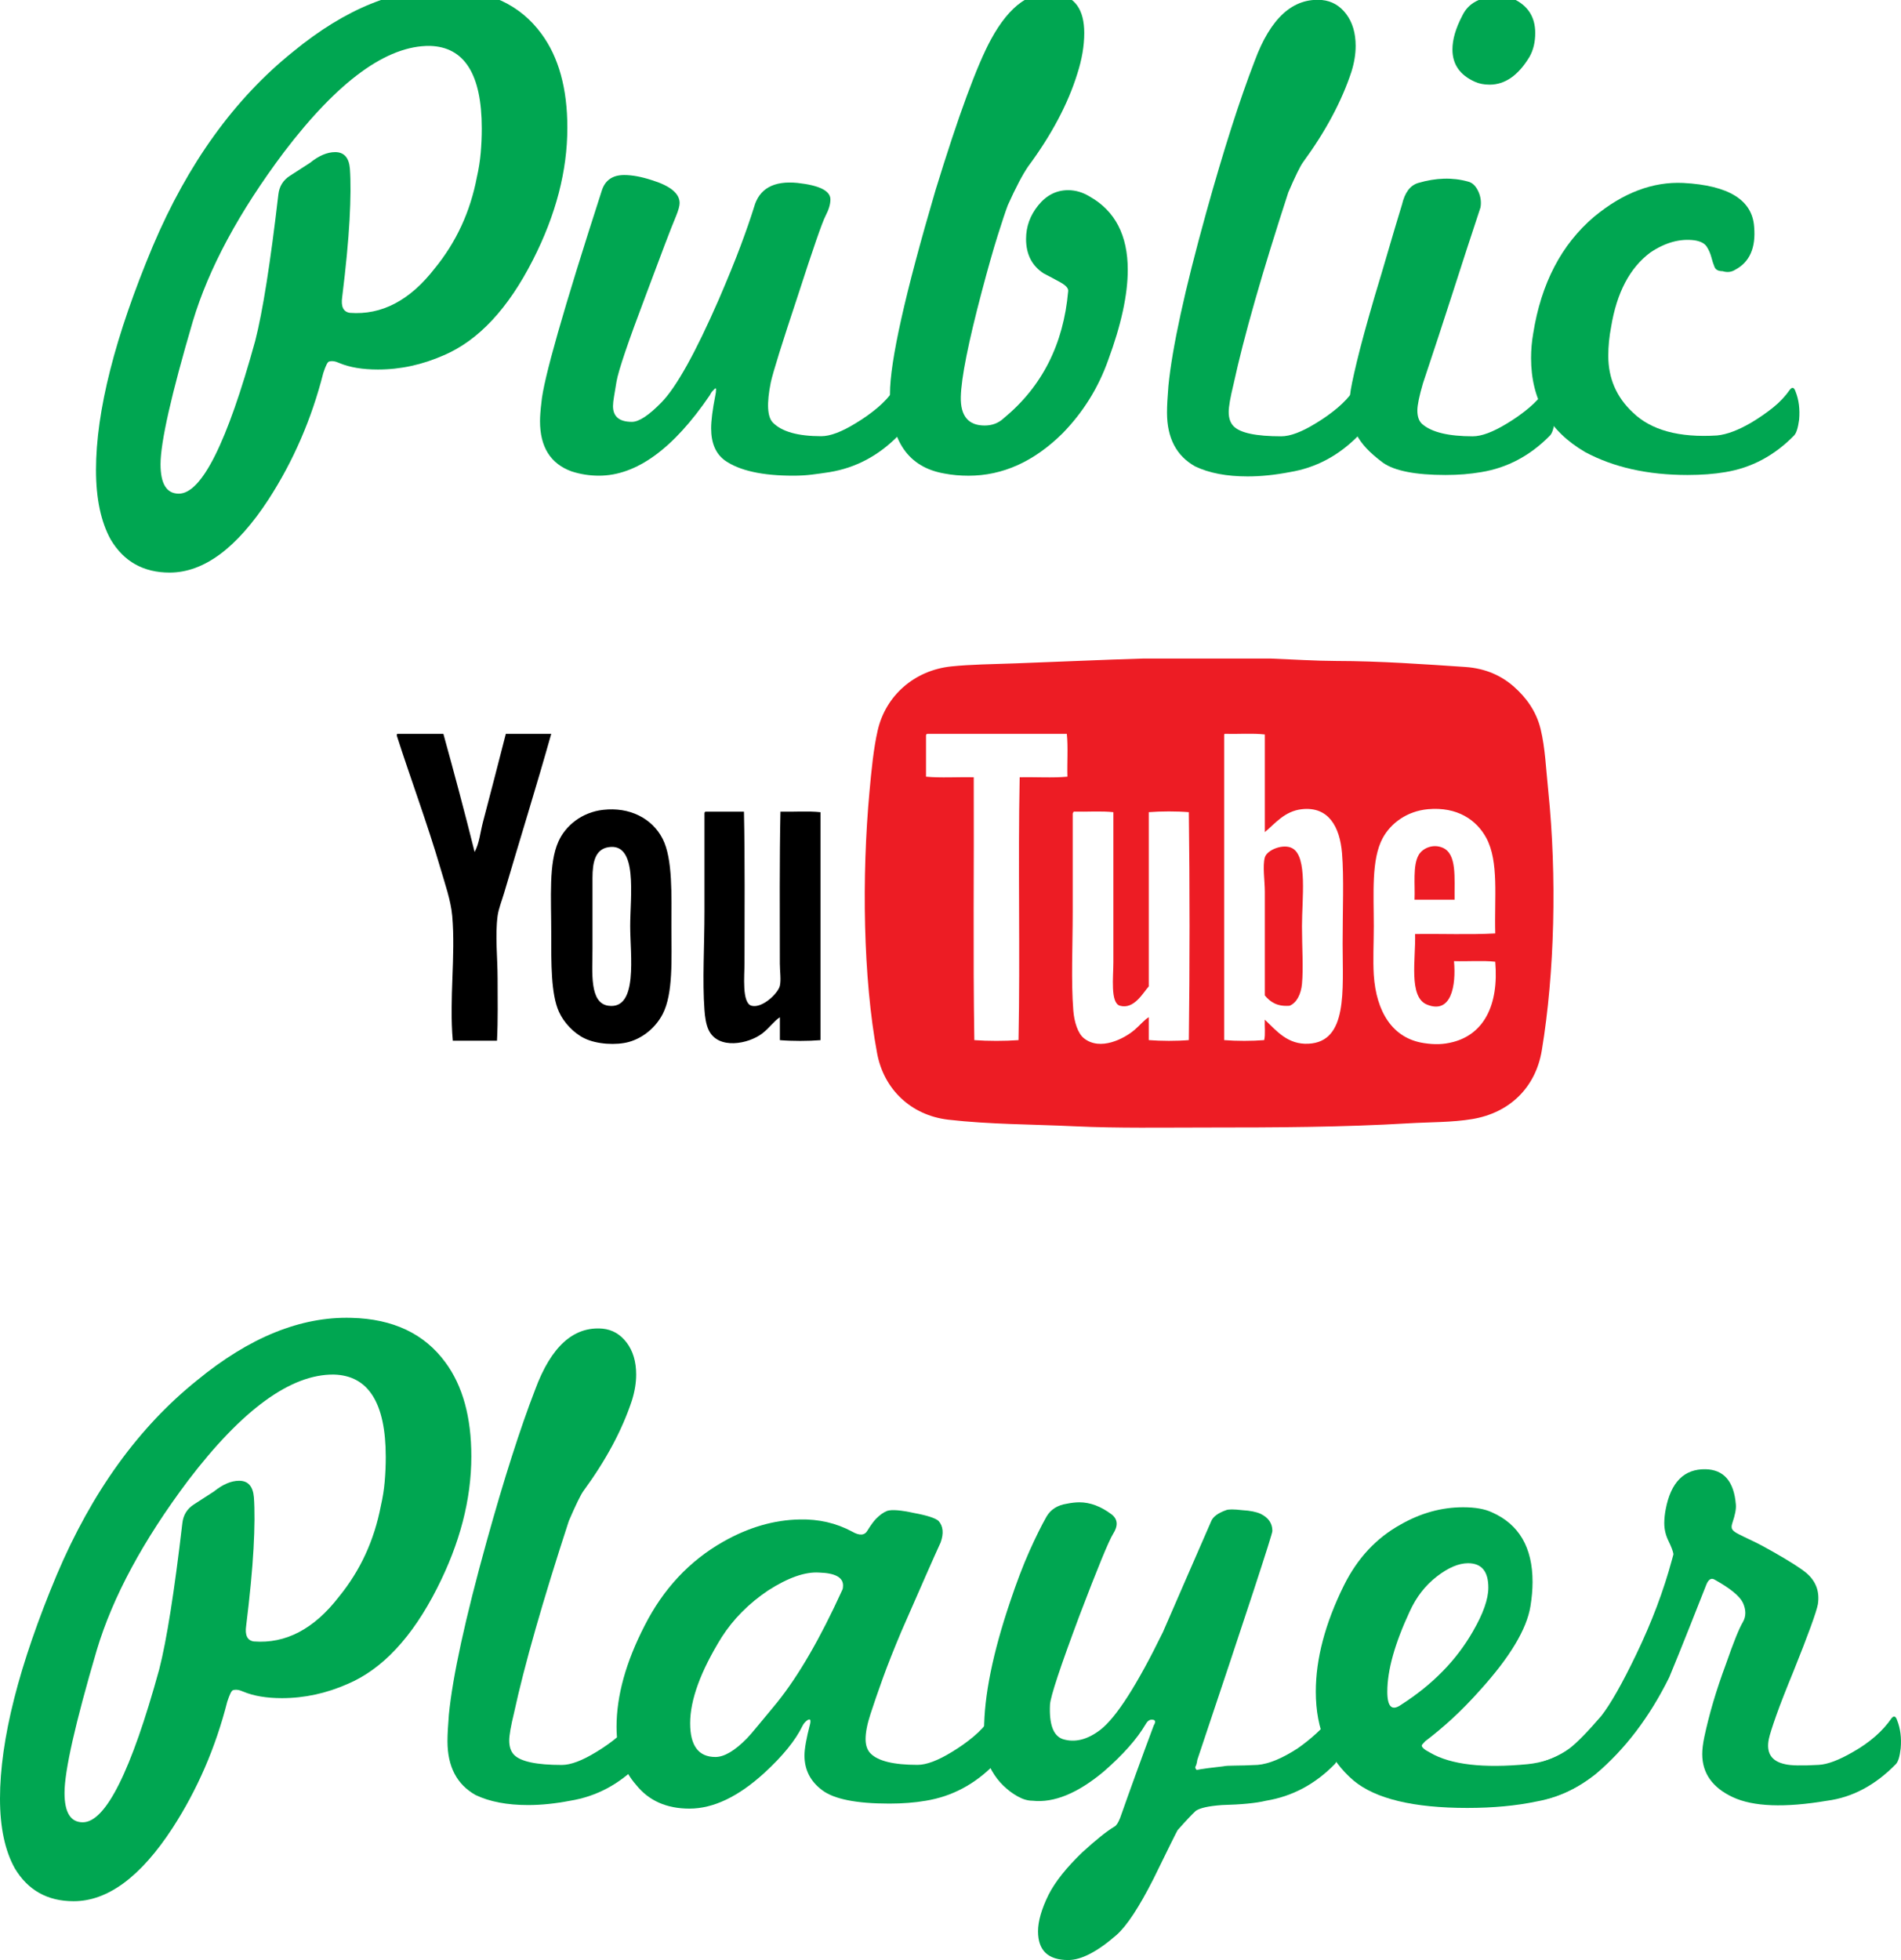 <?xml version="1.0" encoding="utf-8"?>
<!-- Generator: Adobe Illustrator 14.0.0, SVG Export Plug-In . SVG Version: 6.00 Build 43363)  -->
<!DOCTYPE svg PUBLIC "-//W3C//DTD SVG 1.1//EN" "http://www.w3.org/Graphics/SVG/1.1/DTD/svg11.dtd">
<svg version="1.1" id="Layer_1" xmlns="http://www.w3.org/2000/svg" xmlns:xlink="http://www.w3.org/1999/xlink" x="0px" y="0px"
	 width="114.141px" height="117.659px" viewBox="255.372 374.856 114.141 117.659"
	 enable-background="new 255.372 374.856 114.141 117.659" xml:space="preserve">
<g>
	<path fill="#00A651" d="M278.066,397.038c-0.926,0-1.699-0.129-2.316-0.388c-0.252-0.115-0.463-0.145-0.631-0.086
		c-0.084,0.028-0.197,0.258-0.337,0.688c-0.702,2.756-1.797,5.284-3.285,7.581c-1.91,2.929-3.889,4.394-5.938,4.394
		c-1.573,0-2.752-0.66-3.538-1.98c-0.589-1.063-0.884-2.455-0.884-4.178c0-3.532,1.137-8.012,3.411-13.438
		c2.105-4.968,4.913-8.857,8.423-11.673c3.144-2.584,6.233-3.833,9.265-3.747c2.499,0.058,4.38,0.947,5.643,2.67
		c1.039,1.407,1.558,3.288,1.558,5.644c0,2.584-0.688,5.227-2.063,7.925c-1.488,2.929-3.271,4.839-5.348,5.729
		C280.733,396.751,279.414,397.038,278.066,397.038z M284.236,384.03c0.042-0.488,0.063-0.977,0.063-1.464
		c0-3.245-1.039-4.896-3.116-4.954c-2.583-0.028-5.503,2.097-8.76,6.375c-2.695,3.59-4.521,6.978-5.475,10.165
		c-1.292,4.394-1.937,7.251-1.937,8.571c0,1.178,0.364,1.767,1.095,1.767c1.375,0,2.906-3.059,4.59-9.174
		c0.449-1.751,0.912-4.681,1.39-8.787c0.056-0.488,0.288-0.862,0.695-1.12c0.407-0.258,0.807-0.518,1.2-0.775
		c0.533-0.431,1.038-0.646,1.516-0.646c0.533,0,0.828,0.331,0.884,0.991c0.056,0.774,0.049,1.802-0.021,3.079
		c-0.07,1.278-0.218,2.821-0.442,4.631c-0.084,0.574,0.07,0.891,0.463,0.947c1.909,0.145,3.607-0.747,5.096-2.671
		c1.291-1.579,2.133-3.401,2.527-5.47C284.116,385.006,284.193,384.519,284.236,384.03z"/>
	<path fill="#00A651" d="M309.313,401c-1.178,1.206-2.555,1.938-4.127,2.197c-0.365,0.057-0.724,0.107-1.074,0.15
		c-0.35,0.043-0.723,0.064-1.115,0.064c-1.854,0-3.215-0.301-4.085-0.904c-0.562-0.401-0.842-1.048-0.842-1.938
		c0-0.459,0.083-1.12,0.253-1.981c0.027-0.114,0.041-0.229,0.041-0.345c0-0.086-0.027-0.101-0.084-0.043
		c-0.027,0.029-0.07,0.072-0.125,0.129c-0.057,0.058-0.113,0.144-0.168,0.258c-2.19,3.216-4.408,4.824-6.654,4.824
		c-0.562,0-1.109-0.086-1.642-0.258c-1.264-0.459-1.895-1.464-1.895-3.016c0-0.144,0.007-0.308,0.021-0.496
		c0.014-0.186,0.035-0.394,0.063-0.625c0.112-1.349,1.319-5.584,3.622-12.707c0.196-0.631,0.646-0.946,1.348-0.946
		c0.477,0,1.025,0.101,1.643,0.301c1.123,0.345,1.685,0.804,1.685,1.378c0,0.172-0.07,0.431-0.21,0.775
		c-0.168,0.401-0.4,0.99-0.695,1.766s-0.667,1.766-1.116,2.972c-1.067,2.815-1.657,4.553-1.769,5.212
		c-0.057,0.346-0.105,0.641-0.147,0.884s-0.063,0.438-0.063,0.581c0,0.632,0.379,0.947,1.137,0.947c0.421,0,1.011-0.388,1.769-1.163
		c0.898-0.918,2.049-2.985,3.453-6.201c0.532-1.234,0.969-2.306,1.306-3.209c0.338-0.905,0.604-1.673,0.801-2.306
		c0.309-1.12,1.178-1.606,2.61-1.464c1.319,0.145,1.979,0.474,1.979,0.991c0,0.288-0.1,0.618-0.295,0.991
		c-0.197,0.374-0.744,1.953-1.644,4.737c-0.955,2.872-1.502,4.624-1.642,5.255c-0.254,1.265-0.211,2.068,0.125,2.412
		c0.533,0.546,1.502,0.818,2.906,0.818c0.533,0,1.221-0.258,2.063-0.775c0.478-0.287,0.911-0.596,1.306-0.926
		c0.393-0.33,0.729-0.696,1.01-1.099c0.142-0.172,0.254-0.129,0.338,0.129c0.195,0.489,0.267,1.049,0.211,1.68
		C309.552,400.542,309.454,400.857,309.313,401z"/>
	<path fill="#00A651" d="M319.168,400.871c-1.713,1.695-3.594,2.542-5.644,2.542c-0.504,0-0.982-0.043-1.432-0.129
		c-2.189-0.373-3.285-1.966-3.285-4.781c0-1.953,0.912-6.03,2.737-12.233c1.375-4.479,2.485-7.494,3.327-9.045
		c1.123-2.066,2.428-2.985,3.917-2.756c1.123,0.172,1.685,0.962,1.685,2.369c0,0.775-0.141,1.593-0.42,2.455
		c-0.563,1.809-1.545,3.661-2.949,5.556c-0.336,0.489-0.744,1.265-1.221,2.326c-0.141,0.374-0.344,0.984-0.611,1.831
		c-0.267,0.847-0.582,1.959-0.947,3.338c-0.814,3.073-1.235,5.185-1.264,6.332c-0.027,1.148,0.449,1.724,1.433,1.724
		c0.448,0,0.827-0.144,1.137-0.432c2.302-1.895,3.595-4.437,3.875-7.624c0.028-0.172-0.126-0.351-0.463-0.538
		c-0.337-0.187-0.674-0.365-1.011-0.539c-0.702-0.459-1.053-1.147-1.053-2.066c0-0.747,0.246-1.421,0.736-2.024
		c0.491-0.603,1.088-0.905,1.79-0.905c0.449,0,0.884,0.13,1.306,0.389c1.517,0.86,2.274,2.326,2.274,4.394
		c0,1.493-0.394,3.302-1.179,5.427C321.315,398.144,320.403,399.608,319.168,400.871z"/>
	<path fill="#00A651" d="M336.938,401c-1.178,1.206-2.555,1.938-4.127,2.197c-0.897,0.172-1.74,0.258-2.526,0.258
		c-1.263,0-2.316-0.201-3.158-0.604c-1.124-0.631-1.685-1.708-1.685-3.229c0-0.2,0.006-0.431,0.021-0.689
		c0.015-0.258,0.036-0.56,0.063-0.904c0.225-2.297,0.981-5.771,2.273-10.424c1.038-3.731,2.008-6.763,2.906-9.088
		c0.954-2.584,2.302-3.805,4.043-3.66c0.59,0.058,1.074,0.338,1.453,0.84c0.379,0.503,0.568,1.142,0.568,1.917
		c0,0.488-0.084,1.006-0.254,1.551c-0.588,1.781-1.558,3.59-2.904,5.427c-0.17,0.23-0.465,0.833-0.885,1.81
		c-1.572,4.823-2.668,8.657-3.285,11.5c-0.196,0.804-0.295,1.363-0.295,1.68c0,0.374,0.099,0.661,0.295,0.86
		c0.393,0.403,1.348,0.604,2.863,0.604c0.532,0,1.223-0.258,2.063-0.775c0.478-0.287,0.911-0.596,1.305-0.926
		s0.729-0.696,1.013-1.099c0.14-0.172,0.252-0.129,0.336,0.129c0.196,0.489,0.268,1.049,0.211,1.68
		C337.179,400.542,337.08,400.857,336.938,401z"/>
	<path fill="#00A651" d="M348.437,401c-1.179,1.206-2.556,1.938-4.127,2.197c-0.336,0.057-0.681,0.1-1.031,0.129
		c-0.352,0.028-0.723,0.043-1.115,0.043c-1.798,0-3.047-0.244-3.749-0.732c-0.421-0.314-0.758-0.609-1.011-0.883
		c-0.252-0.271-0.457-0.56-0.61-0.861s-0.253-0.639-0.295-1.012s-0.063-0.817-0.063-1.335c0.029-0.314,0.162-0.969,0.4-1.96
		s0.596-2.304,1.074-3.94c0.279-0.92,0.554-1.838,0.82-2.758c0.268-0.918,0.541-1.837,0.822-2.756
		c0.168-0.718,0.489-1.147,0.969-1.292c1.065-0.314,2.063-0.345,2.99-0.086c0.252,0.059,0.454,0.244,0.608,0.561
		c0.153,0.315,0.204,0.646,0.147,0.99c-0.533,1.609-1.082,3.289-1.643,5.04c-0.563,1.752-1.166,3.59-1.811,5.515
		c-0.227,0.774-0.338,1.32-0.338,1.637c0,0.374,0.099,0.646,0.295,0.818c0.562,0.487,1.572,0.731,3.031,0.731
		c0.533,0,1.223-0.258,2.063-0.774c0.478-0.287,0.911-0.597,1.306-0.927s0.729-0.695,1.012-1.099
		c0.141-0.172,0.252-0.129,0.336,0.129c0.196,0.489,0.268,1.049,0.211,1.68C348.675,400.542,348.576,400.857,348.437,401z
		 M344.813,379.938c-0.336,0-0.631-0.058-0.885-0.173c-0.898-0.401-1.348-1.048-1.348-1.938c0-0.604,0.197-1.277,0.59-2.024
		c0.365-0.774,1.109-1.163,2.232-1.163c0.279,0,0.547,0.043,0.801,0.13c0.896,0.402,1.348,1.092,1.348,2.067
		c0,0.545-0.113,1.021-0.338,1.421C346.541,379.378,345.741,379.938,344.813,379.938z"/>
	<path fill="#00A651" d="M363.092,401c-1.18,1.206-2.555,1.938-4.127,2.197c-0.338,0.057-0.694,0.1-1.073,0.129
		c-0.379,0.028-0.779,0.043-1.201,0.043c-2.387,0-4.437-0.459-6.148-1.378c-2.162-1.264-3.242-3.146-3.242-5.644
		c0-0.487,0.042-0.976,0.127-1.464c0.477-3.015,1.697-5.354,3.663-7.021c1.741-1.437,3.522-2.11,5.349-2.024
		c2.724,0.145,4.142,1.021,4.254,2.627c0.111,1.265-0.268,2.125-1.137,2.584c-0.226,0.145-0.479,0.172-0.759,0.086
		c-0.253,0-0.415-0.086-0.483-0.258c-0.07-0.172-0.135-0.366-0.189-0.582c-0.057-0.215-0.146-0.423-0.273-0.625
		c-0.125-0.201-0.371-0.33-0.736-0.388c-0.871-0.114-1.756,0.129-2.653,0.731c-1.235,0.919-2.021,2.412-2.358,4.479
		c-0.111,0.575-0.168,1.148-0.168,1.723c0,1.351,0.49,2.484,1.475,3.403c1.095,1.063,2.779,1.521,5.054,1.378
		c0.59-0.057,1.276-0.315,2.063-0.775c0.478-0.286,0.912-0.588,1.306-0.903c0.394-0.316,0.729-0.674,1.011-1.077
		c0.141-0.172,0.253-0.129,0.338,0.129c0.195,0.489,0.266,1.049,0.211,1.68C363.33,400.542,363.231,400.857,363.092,401z"/>
</g>
<g>
	<path fill="#ED1C24" d="M324.062,414.387c2.523,0,5.049,0,7.571,0c1.31,0.053,2.753,0.143,3.966,0.146
		c2.619,0.003,5.346,0.2,7.746,0.36c1.266,0.086,2.211,0.55,2.938,1.195c0.721,0.639,1.331,1.461,1.591,2.533
		c0.277,1.132,0.32,2.375,0.461,3.726c0.523,5.115,0.383,10.9-0.389,15.561c-0.37,2.229-1.928,3.75-4.176,4.125
		c-1.213,0.203-2.531,0.178-3.822,0.254c-3.93,0.236-8.021,0.252-11.994,0.252c-2.805,0-5.457,0.049-8.03-0.072
		c-2.634-0.123-5.144-0.113-7.606-0.396c-2.262-0.262-3.881-1.842-4.281-3.98c-0.848-4.539-0.926-10.637-0.46-15.705
		c0.118-1.292,0.245-2.607,0.495-3.69c0.478-2.081,2.201-3.606,4.422-3.836c1.16-0.121,2.471-0.133,3.855-0.183
		C318.866,414.586,321.562,414.461,324.062,414.387z M310.972,419.019c0,0.82,0,1.641,0,2.461c0.885,0.084,1.922,0.012,2.866,0.035
		c0.022,5.248-0.048,10.59,0.035,15.779c0.804,0.061,1.849,0.061,2.653,0c0.105-5.176-0.037-10.604,0.07-15.779
		c0.944-0.023,1.98,0.049,2.866-0.035c-0.024-0.845,0.048-1.786-0.036-2.571c-2.795,0-5.589,0-8.384,0
		C310.998,418.925,310.97,418.957,310.972,419.019z M328.873,419.019c0,6.092,0,12.182,0,18.274c0.724,0.061,1.687,0.061,2.405,0
		c0.082-0.34,0.017-0.832,0.035-1.23c0.729,0.703,1.389,1.506,2.619,1.447c2.375-0.111,2.055-3.189,2.055-6.006
		c0-2.037,0.084-3.961-0.036-5.43c-0.134-1.596-0.812-2.813-2.405-2.643c-1.052,0.115-1.618,0.873-2.23,1.375
		c0-1.951,0-3.906,0-5.86c-0.73-0.084-1.615-0.015-2.405-0.037C328.871,418.915,328.872,418.967,328.873,419.019z M344.619,425.169
		c-0.586-1.098-1.755-1.895-3.505-1.738c-1.272,0.117-2.241,0.846-2.723,1.738c-0.69,1.283-0.533,3.324-0.533,5.283
		c0,0.998-0.057,2.021,0,2.932c0.146,2.203,1.117,3.803,3.009,4.088c0.635,0.096,1.157,0.092,1.771-0.07
		c1.807-0.48,2.737-2.178,2.512-4.814c-0.756-0.082-1.662-0.01-2.476-0.035c0.134,1.479-0.169,3.205-1.628,2.605
		c-1.113-0.455-0.665-2.73-0.707-4.232c1.594-0.023,3.275,0.047,4.811-0.037C345.09,428.726,345.377,426.591,344.619,425.169z
		 M319.78,423.685c0,1.777,0,3.82,0,5.936c0,2.068-0.104,4.111,0.037,5.896c0.054,0.684,0.271,1.375,0.636,1.664
		c0.979,0.785,2.431,0.021,3.044-0.506c0.324-0.277,0.585-0.602,0.85-0.758c0,0.457,0,0.916,0,1.375
		c0.721,0.059,1.684,0.063,2.406,0c0.057-4.477,0.057-9.205,0-13.682c-0.723-0.061-1.686-0.059-2.406,0c0,3.486,0,6.975,0,10.459
		c-0.334,0.363-0.877,1.402-1.734,1.158c-0.582-0.168-0.391-1.734-0.391-2.605c0-3.033,0-6.264,0-9.012
		c-0.721-0.08-1.589-0.014-2.371-0.033C319.804,423.587,319.813,423.658,319.78,423.685z"/>
	<path d="M279.234,418.909c0.92,0,1.84,0,2.76,0c0.648,2.341,1.279,4.7,1.876,7.092c0.288-0.539,0.339-1.18,0.493-1.771
		c0.453-1.729,0.932-3.563,1.38-5.321c0.908,0,1.816,0,2.726,0c-0.879,3.127-1.89,6.364-2.829,9.553
		c-0.137,0.459-0.336,0.957-0.391,1.375c-0.157,1.191,0,2.516,0,3.762s0.029,2.486-0.037,3.73c-0.883,0-1.769,0-2.652,0
		c-0.225-2.516,0.175-5.074-0.035-7.49c-0.083-0.934-0.439-1.938-0.707-2.857c-0.785-2.688-1.793-5.381-2.62-7.962
		C279.196,418.967,279.194,418.915,279.234,418.909z"/>
	<path d="M291.583,423.47c1.581-0.182,2.937,0.498,3.574,1.736c0.617,1.201,0.529,3.412,0.529,5.281c0,1.932,0.115,4.014-0.529,5.25
		c-0.417,0.795-1.167,1.424-2.018,1.664c-0.748,0.209-1.928,0.154-2.687-0.221c-0.637-0.311-1.235-0.951-1.521-1.59
		c-0.484-1.072-0.461-2.939-0.461-4.668c0-2.256-0.156-4.223,0.425-5.537C289.324,424.414,290.312,423.615,291.583,423.47z
		 M290.946,427.558c0,1.162,0,3.131,0,4.271c0,1.383-0.198,3.244,0.956,3.4c1.802,0.248,1.309-3.061,1.309-4.775
		c0-1.797,0.477-5.035-1.309-4.742C291.126,425.839,290.946,426.58,290.946,427.558z"/>
	<path d="M297.739,423.58c0.767,0,1.532,0,2.302,0c0.063,2.922,0.033,5.957,0.033,9.082c0,0.752-0.171,2.416,0.426,2.568
		c0.649,0.168,1.595-0.758,1.696-1.193c0.084-0.352,0-0.904,0-1.34c0-2.928-0.026-6.271,0.037-9.117
		c0.791,0.02,1.674-0.049,2.406,0.033c0,4.561,0,9.121,0,13.682c-0.732,0.061-1.709,0.063-2.441,0c0-0.459,0-0.918,0-1.375
		c-0.338,0.213-0.641,0.654-1.063,0.977c-0.82,0.627-2.65,0.996-3.218-0.219c-0.156-0.328-0.22-0.799-0.247-1.193
		c-0.131-1.762,0-3.84,0-5.898c0-2.074,0-4.145,0-5.898C297.668,423.625,297.694,423.591,297.739,423.58z"/>
	<path fill="#ED1C24" d="M332.801,435.23c-0.754,0.059-1.163-0.232-1.485-0.617c0-1.93,0-4.137,0-6.225c0-0.65-0.142-1.547,0-2.061
		c0.127-0.457,1.127-0.855,1.664-0.543c0.906,0.52,0.566,3.012,0.566,4.668c0,1.234,0.09,2.512,0,3.473
		C333.487,434.537,333.229,435.056,332.801,435.23z"/>
	<path fill="#ED1C24" d="M342.709,428.861c-0.801,0-1.604,0-2.405,0c0.041-0.896-0.117-2.045,0.248-2.68
		c0.235-0.41,0.86-0.688,1.448-0.434C342.862,426.125,342.69,427.554,342.709,428.861z"/>
</g>
<g>
	<path fill="#00A651" d="M272.301,476.794c-0.926,0-1.699-0.131-2.316-0.389c-0.252-0.113-0.463-0.145-0.631-0.086
		c-0.084,0.027-0.197,0.258-0.337,0.688c-0.702,2.758-1.797,5.285-3.285,7.582c-1.91,2.928-3.889,4.395-5.938,4.395
		c-1.573,0-2.752-0.662-3.538-1.982c-0.589-1.063-0.884-2.455-0.884-4.178c0-3.531,1.137-8.012,3.411-13.439
		c2.105-4.967,4.913-8.855,8.423-11.672c3.144-2.584,6.233-3.834,9.265-3.748c2.499,0.061,4.38,0.949,5.643,2.672
		c1.039,1.406,1.558,3.287,1.558,5.643c0,2.584-0.688,5.227-2.063,7.926c-1.488,2.93-3.271,4.84-5.348,5.729
		C274.968,476.507,273.649,476.794,272.301,476.794z M278.471,463.787c0.042-0.488,0.063-0.979,0.063-1.465
		c0-3.246-1.039-4.896-3.116-4.953c-2.583-0.029-5.503,2.096-8.76,6.373c-2.695,3.59-4.521,6.979-5.475,10.166
		c-1.292,4.393-1.937,7.252-1.937,8.572c0,1.176,0.364,1.766,1.095,1.766c1.375,0,2.906-3.059,4.59-9.176
		c0.449-1.75,0.912-4.68,1.39-8.785c0.056-0.488,0.288-0.861,0.695-1.121c0.407-0.258,0.807-0.516,1.2-0.775
		c0.533-0.43,1.038-0.645,1.516-0.645c0.533,0,0.828,0.33,0.884,0.99c0.056,0.775,0.049,1.803-0.021,3.08
		c-0.07,1.277-0.218,2.82-0.442,4.631c-0.084,0.574,0.07,0.891,0.463,0.945c1.909,0.146,3.607-0.744,5.096-2.67
		c1.291-1.578,2.133-3.402,2.527-5.471C278.351,464.763,278.429,464.275,278.471,463.787z"/>
	<path fill="#00A651" d="M293.737,480.757c-1.179,1.205-2.555,1.938-4.127,2.195c-0.898,0.172-1.741,0.26-2.527,0.26
		c-1.263,0-2.316-0.201-3.158-0.604c-1.124-0.633-1.685-1.709-1.685-3.23c0-0.201,0.007-0.432,0.021-0.689
		c0.015-0.258,0.036-0.561,0.063-0.904c0.225-2.297,0.982-5.771,2.274-10.424c1.038-3.732,2.007-6.762,2.906-9.088
		c0.954-2.584,2.302-3.805,4.043-3.66c0.589,0.057,1.074,0.338,1.453,0.84s0.569,1.141,0.569,1.916c0,0.488-0.084,1.006-0.253,1.551
		c-0.589,1.781-1.558,3.59-2.906,5.428c-0.168,0.23-0.463,0.832-0.884,1.809c-1.573,4.824-2.667,8.658-3.285,11.502
		c-0.196,0.803-0.294,1.363-0.294,1.68c0,0.373,0.098,0.66,0.294,0.861c0.393,0.4,1.348,0.604,2.864,0.604
		c0.533,0,1.222-0.26,2.064-0.775c0.477-0.287,0.912-0.596,1.305-0.928c0.393-0.328,0.73-0.693,1.011-1.098
		c0.14-0.172,0.253-0.129,0.337,0.129c0.196,0.488,0.267,1.049,0.211,1.68C293.975,480.298,293.877,480.613,293.737,480.757z"/>
	<path fill="#00A651" d="M315.088,480.757c-1.179,1.205-2.555,1.938-4.127,2.195c-0.337,0.059-0.688,0.102-1.053,0.129
		c-0.365,0.029-0.745,0.043-1.138,0.043c-1.965,0-3.306-0.264-4.021-0.797c-0.716-0.529-1.074-1.229-1.074-2.088
		c0-0.402,0.112-1.033,0.338-1.896c0.026-0.113,0.026-0.201,0-0.258c-0.058-0.029-0.135,0-0.232,0.086
		c-0.1,0.086-0.176,0.188-0.231,0.301c-0.421,0.861-1.179,1.795-2.274,2.801c-1.571,1.438-3.073,2.152-4.505,2.152
		c-1.376,0-2.443-0.473-3.201-1.42c-0.786-0.891-1.179-2.053-1.179-3.49c0-1.865,0.562-3.891,1.685-6.072
		c1.123-2.211,2.695-3.891,4.717-5.039c1.517-0.861,3.046-1.307,4.59-1.336c1.151-0.027,2.204,0.217,3.159,0.732
		c0.449,0.258,0.758,0.23,0.926-0.086c0.196-0.314,0.365-0.545,0.506-0.689c0.225-0.229,0.448-0.389,0.674-0.475
		c0.279-0.086,0.813-0.043,1.601,0.129c0.786,0.146,1.276,0.303,1.474,0.475c0.28,0.316,0.323,0.748,0.127,1.293
		c-0.395,0.861-1.18,2.643-2.358,5.342c-0.449,1.063-0.821,2.002-1.116,2.82c-0.294,0.818-0.541,1.529-0.736,2.133
		c-0.197,0.604-0.296,1.104-0.296,1.508c0,0.373,0.099,0.66,0.296,0.861c0.448,0.459,1.389,0.688,2.821,0.688
		c0.533,0,1.222-0.258,2.063-0.773c0.477-0.287,0.912-0.598,1.306-0.928s0.729-0.695,1.011-1.098
		c0.141-0.174,0.252-0.131,0.337,0.129c0.196,0.488,0.267,1.049,0.21,1.68C315.326,480.298,315.228,480.613,315.088,480.757z
		 M305.991,470.031c0-0.488-0.479-0.746-1.432-0.775c-0.843-0.057-1.869,0.303-3.074,1.078c-1.152,0.775-2.078,1.709-2.78,2.799
		c-1.263,2.039-1.895,3.762-1.895,5.168c0,1.352,0.505,2.025,1.516,2.025c0.532,0,1.165-0.373,1.896-1.119
		c0.139-0.145,0.357-0.396,0.652-0.754c0.295-0.359,0.682-0.826,1.158-1.4c1.291-1.607,2.597-3.861,3.916-6.762
		C305.978,470.232,305.991,470.146,305.991,470.031z"/>
	<path fill="#00A651" d="M335.513,480.757c-1.179,1.205-2.556,1.938-4.127,2.195c-0.59,0.145-1.474,0.229-2.652,0.26
		c-0.787,0.057-1.307,0.172-1.56,0.344c-0.196,0.174-0.562,0.561-1.095,1.162c-0.057,0.088-0.534,1.049-1.432,2.889
		c-0.871,1.723-1.615,2.855-2.232,3.4c-1.15,1.006-2.12,1.508-2.906,1.508c-1.208,0-1.811-0.574-1.811-1.723
		c0-0.604,0.21-1.336,0.632-2.197c0.394-0.773,1.065-1.623,2.021-2.541c0.814-0.746,1.459-1.264,1.938-1.551
		c0.111-0.057,0.225-0.229,0.337-0.516c0.618-1.752,1.291-3.605,2.021-5.559c0.141-0.229,0.099-0.344-0.125-0.344
		c-0.142,0-0.269,0.1-0.379,0.301c-0.506,0.861-1.334,1.795-2.484,2.801c-1.573,1.32-3.006,1.908-4.297,1.766
		c-0.28,0-0.575-0.086-0.883-0.258c-0.31-0.172-0.598-0.389-0.863-0.646c-0.268-0.26-0.5-0.561-0.695-0.904
		c-0.195-0.346-0.322-0.703-0.379-1.076c-0.027-0.201-0.049-0.416-0.063-0.646c-0.015-0.229-0.021-0.459-0.021-0.688
		c0-2.068,0.52-4.639,1.559-7.711c0.393-1.178,0.778-2.189,1.157-3.037s0.724-1.543,1.032-2.088c0.253-0.432,0.66-0.689,1.221-0.775
		c0.141-0.029,0.274-0.051,0.4-0.064s0.244-0.021,0.357-0.021c0.646,0,1.291,0.244,1.938,0.73c0.365,0.289,0.393,0.678,0.084,1.164
		c-0.253,0.402-0.928,2.039-2.021,4.91c-1.15,3.072-1.74,4.854-1.769,5.342c-0.056,1.178,0.196,1.865,0.758,2.066
		c0.729,0.23,1.488,0.043,2.274-0.561c0.955-0.746,2.203-2.697,3.748-5.857c0.478-1.09,0.955-2.189,1.433-3.295
		s0.97-2.232,1.474-3.381c0.112-0.258,0.407-0.475,0.885-0.646c0.14-0.059,0.463-0.059,0.969,0c0.477,0.027,0.842,0.102,1.095,0.215
		c0.478,0.23,0.716,0.574,0.716,1.033c0,0.201-1.502,4.781-4.506,13.74c-0.027,0.201-0.07,0.346-0.126,0.432
		c0,0.059,0.028,0.115,0.084,0.172c0.027,0,0.112-0.014,0.253-0.043c0.139-0.027,0.59-0.086,1.348-0.172
		c0.111-0.027,0.336-0.043,0.674-0.043c0.365,0,0.828-0.016,1.39-0.043c0.675-0.059,1.474-0.389,2.401-0.992
		c0.813-0.572,1.473-1.176,1.979-1.809c0.141-0.172,0.254-0.129,0.338,0.129c0.195,0.488,0.267,1.049,0.209,1.68
		C335.751,480.298,335.651,480.613,335.513,480.757z"/>
	<path fill="#00A651" d="M351.769,480.757c-1.18,1.205-2.556,1.953-4.127,2.238c-1.236,0.26-2.625,0.389-4.17,0.389
		c-3.229,0-5.502-0.545-6.822-1.637c-1.517-1.293-2.273-3.072-2.273-5.342c0-1.98,0.563-4.105,1.686-6.375
		c0.813-1.637,1.951-2.855,3.41-3.66c1.207-0.689,2.457-1.035,3.748-1.035c0.73,0,1.307,0.104,1.727,0.303
		c1.63,0.719,2.443,2.109,2.443,4.178c0,0.461-0.043,0.947-0.127,1.465c-0.225,1.379-1.236,3.059-3.031,5.041
		c-0.563,0.631-1.117,1.199-1.664,1.701s-1.088,0.953-1.621,1.355c-0.141,0.145-0.211,0.23-0.211,0.258
		c0,0.115,0.168,0.258,0.506,0.432c1.234,0.719,3.187,0.947,5.855,0.689c1.739-0.174,3.215-1.092,4.422-2.758
		c0.141-0.172,0.252-0.129,0.336,0.129c0.196,0.488,0.268,1.049,0.211,1.68C352.006,480.298,351.908,480.613,351.769,480.757z
		 M341.64,469.494c-0.688,0.531-1.229,1.227-1.621,2.088c-0.898,1.924-1.349,3.533-1.349,4.824c0,0.92,0.281,1.178,0.843,0.775
		c1.881-1.207,3.313-2.672,4.297-4.395c0.616-1.063,0.926-1.938,0.926-2.627c0-0.977-0.406-1.465-1.221-1.465
		C342.951,468.697,342.327,468.962,341.64,469.494z"/>
	<path fill="#00A651" d="M369.203,480.757c-1.236,1.264-2.611,1.996-4.127,2.195c-2.556,0.432-4.443,0.357-5.665-0.215
		c-1.223-0.574-1.832-1.438-1.832-2.584c0-0.287,0.042-0.631,0.126-1.033c0.142-0.662,0.315-1.352,0.526-2.068
		s0.47-1.492,0.779-2.326c0.448-1.293,0.785-2.125,1.01-2.498c0.196-0.344,0.196-0.73,0-1.162c-0.195-0.402-0.758-0.861-1.684-1.379
		c-0.227-0.145-0.408-0.014-0.549,0.389c-0.701,1.781-1.234,3.123-1.6,4.025c-0.367,0.904-0.563,1.387-0.59,1.443
		c-1.181,2.385-2.652,4.322-4.423,5.814c-1.095,0.861-2.26,1.395-3.495,1.594c-0.168,0.059-0.295-0.027-0.38-0.258
		c-0.194-0.432-0.294-0.904-0.294-1.422c0-0.26,0.057-0.402,0.169-0.432c1.011-0.229,1.824-0.574,2.441-1.033
		c0.448-0.346,1.082-0.99,1.896-1.938c0.563-0.717,1.264-1.953,2.106-3.705c0.926-1.922,1.642-3.818,2.146-5.686
		c0.028-0.113,0.049-0.193,0.064-0.236c0.014-0.043,0.021-0.078,0.021-0.107c-0.029-0.172-0.127-0.432-0.295-0.775
		c-0.17-0.344-0.254-0.703-0.254-1.076c0-0.113,0.008-0.244,0.021-0.387c0.014-0.145,0.035-0.287,0.063-0.432
		c0.309-1.637,1.109-2.439,2.4-2.412c1.096,0.027,1.699,0.732,1.813,2.109c0.027,0.26-0.043,0.633-0.211,1.121
		c-0.057,0.172-0.057,0.301,0,0.387c0.055,0.086,0.182,0.18,0.379,0.279c0.195,0.102,0.463,0.23,0.801,0.389
		c0.336,0.158,0.758,0.381,1.263,0.668c1.012,0.574,1.687,1.006,2.021,1.291c0.563,0.49,0.787,1.107,0.674,1.854
		c-0.084,0.461-0.574,1.809-1.473,4.049c-0.449,1.092-0.795,1.975-1.033,2.648c-0.238,0.676-0.386,1.143-0.44,1.4
		c-0.168,0.832,0.153,1.334,0.969,1.508c0.337,0.086,1.011,0.102,2.021,0.043c0.533-0.027,1.222-0.287,2.063-0.775
		c1.011-0.574,1.782-1.248,2.315-2.023c0.141-0.174,0.254-0.131,0.338,0.129c0.195,0.488,0.266,1.049,0.211,1.68
		C369.44,480.298,369.343,480.613,369.203,480.757z"/>
</g>
</svg>
